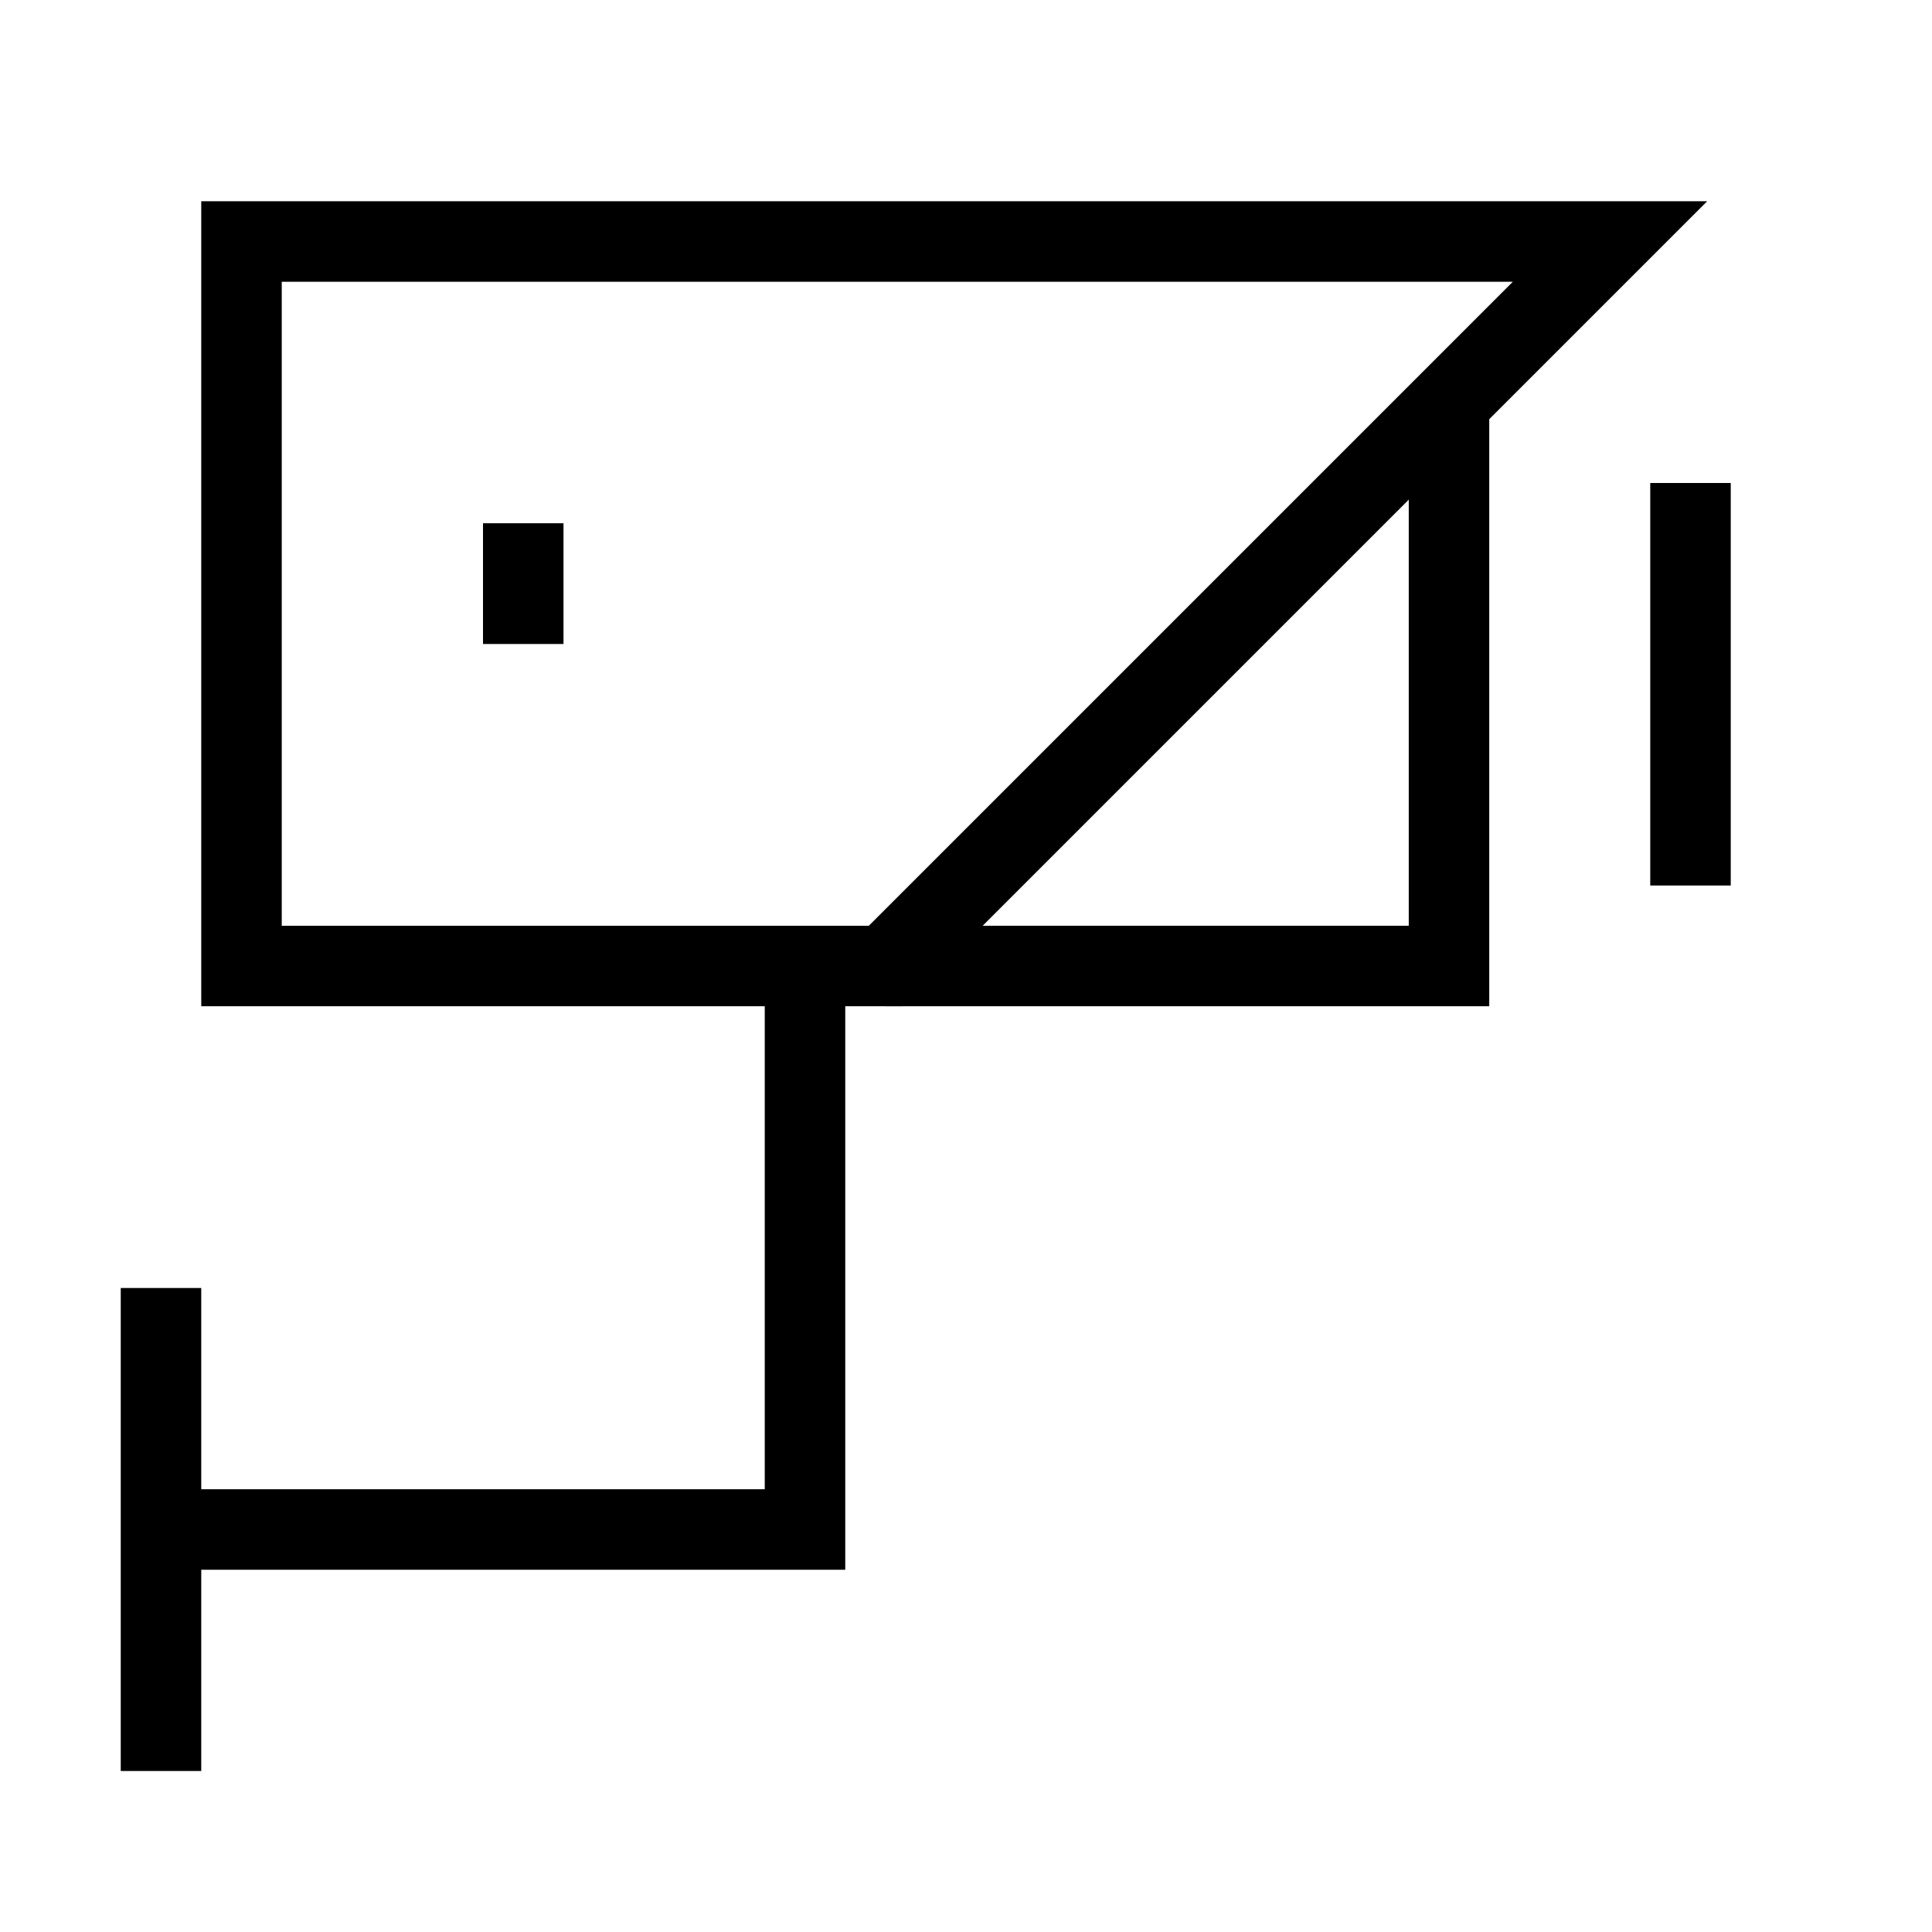 <svg xmlns="http://www.w3.org/2000/svg" fill="none" viewBox="0 0 24 24" id="Surveillance-Camera--Streamline-Sharp">
  <desc>
    Surveillance Camera Streamline Icon: https://streamlinehq.com
  </desc>
  <g id="surveillance-camera">
    <path id="Vector 3662" stroke="#000000" d="M2 16v6" stroke-width="1"></path>
    <path id="Vector 3663" stroke="#000000" d="M2 19h8v-7" stroke-width="1"></path>
    <path id="Vector 3664" stroke="#000000" d="M3 12V3h17l-9 9H3Z" stroke-width="1"></path>
    <path id="Vector 3665" stroke="#000000" d="M11 12h7V5" stroke-width="1"></path>
    <path id="Vector 3666" stroke="#000000" d="M21 6v5" stroke-width="1"></path>
    <path id="Vector 3667" stroke="#000000" d="M6.5 6.5V8" stroke-width="1"></path>
  </g>
</svg>